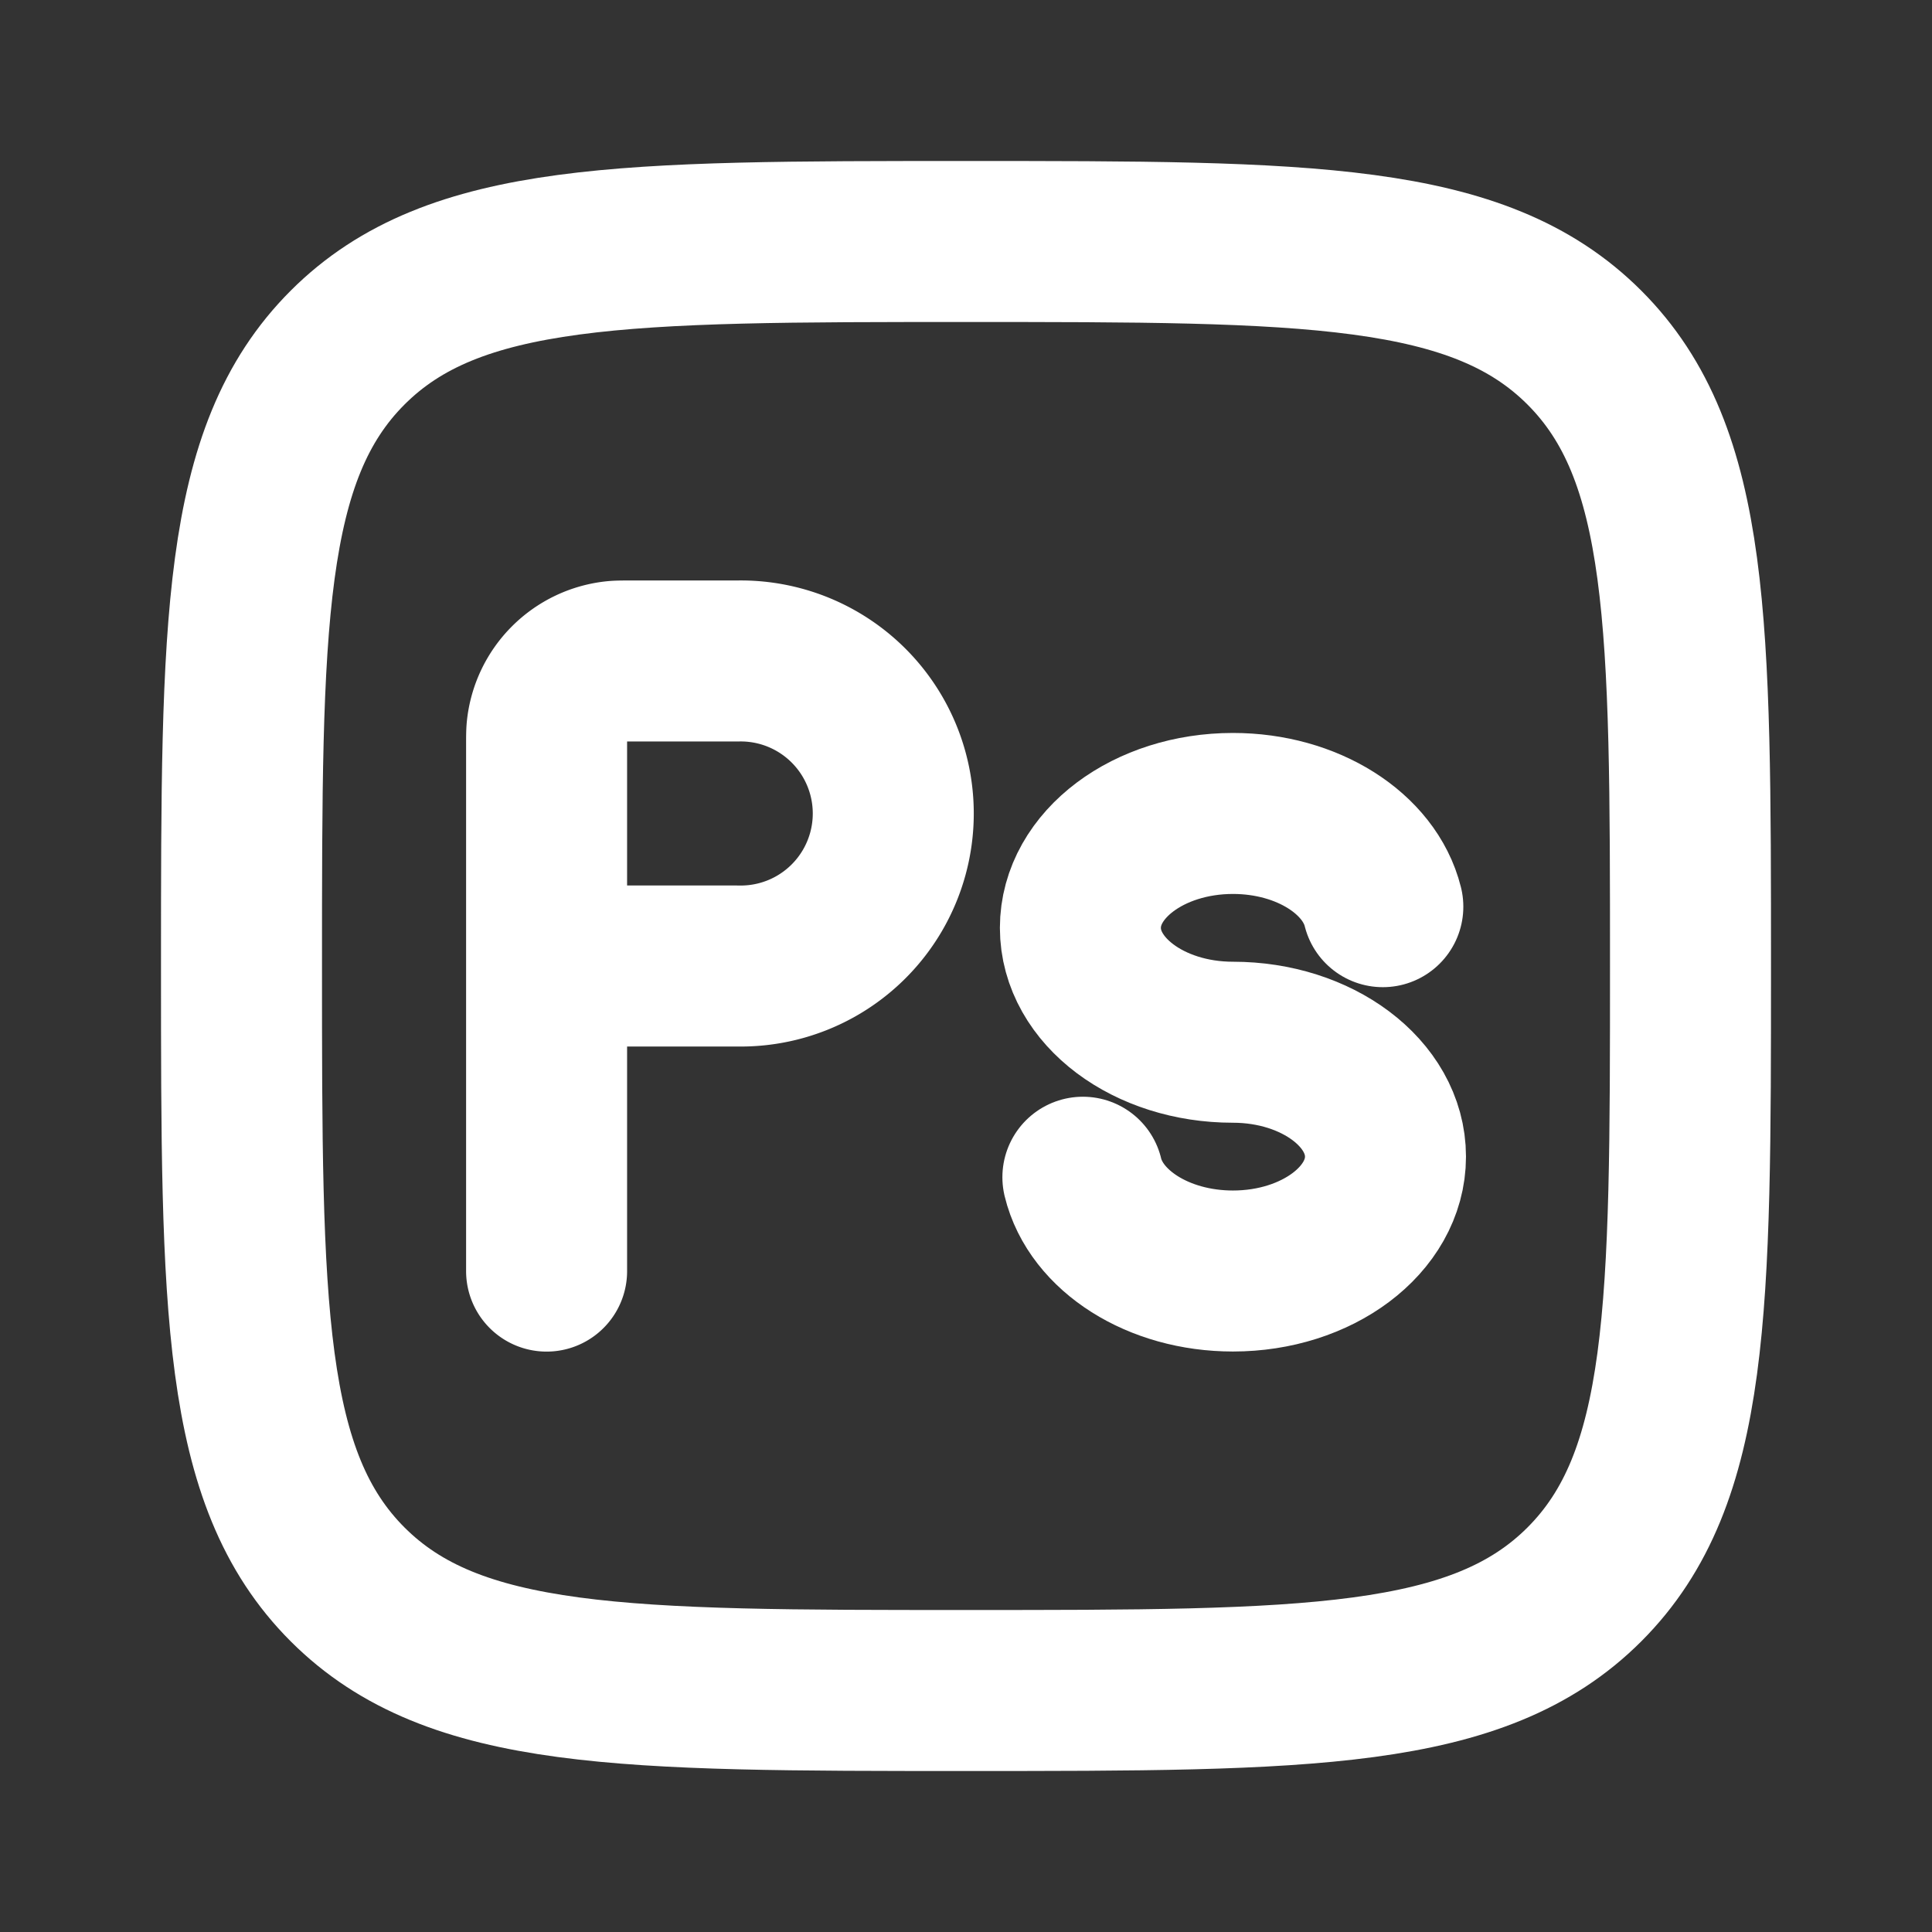 <!--
category: Brand
unicode: "ff27"
version: "3.8"
-->
<svg
  xmlns="http://www.w3.org/2000/svg"
  width="24"
  height="24"
  viewBox="0 0 24 24"
  fill="none"
  stroke="white"
  stroke-width="2"
  stroke-linecap="round"
  stroke-linejoin="round"
>
  <rect x="0" y="0" width="24" height="24" fill="#333333" stroke="none"/>
  <path d="M3 12c0 -4.243 0 -6.364 1.318 -7.682s3.44 -1.318 7.682 -1.318s6.364 0 7.682 1.318s1.318 3.44 1.318 7.682s0 6.364 -1.318 7.682s-3.44 1.318 -7.682 1.318s-6.364 0 -7.682 -1.318s-1.318 -3.44 -1.318 -7.682" />
  <path d="M6.79 15.79v-3.79m0 0v-2.724c0 -.11 0 -.165 .004 -.211c.044 -.45 .4 -.806 .85 -.85c.046 -.004 .101 -.004 .211 -.004h1.303a1.895 1.895 0 1 1 0 3.789z" />
  <path d="M17.178 11.263c-.164 -.659 -.935 -1.158 -1.862 -1.158c-1.047 0 -1.895 .637 -1.895 1.421c0 .785 .848 1.421 1.895 1.421c1.046 0 1.895 .637 1.895 1.421c0 .785 -.849 1.421 -1.895 1.421c-.93 0 -1.704 -.502 -1.864 -1.165" />
</svg>
